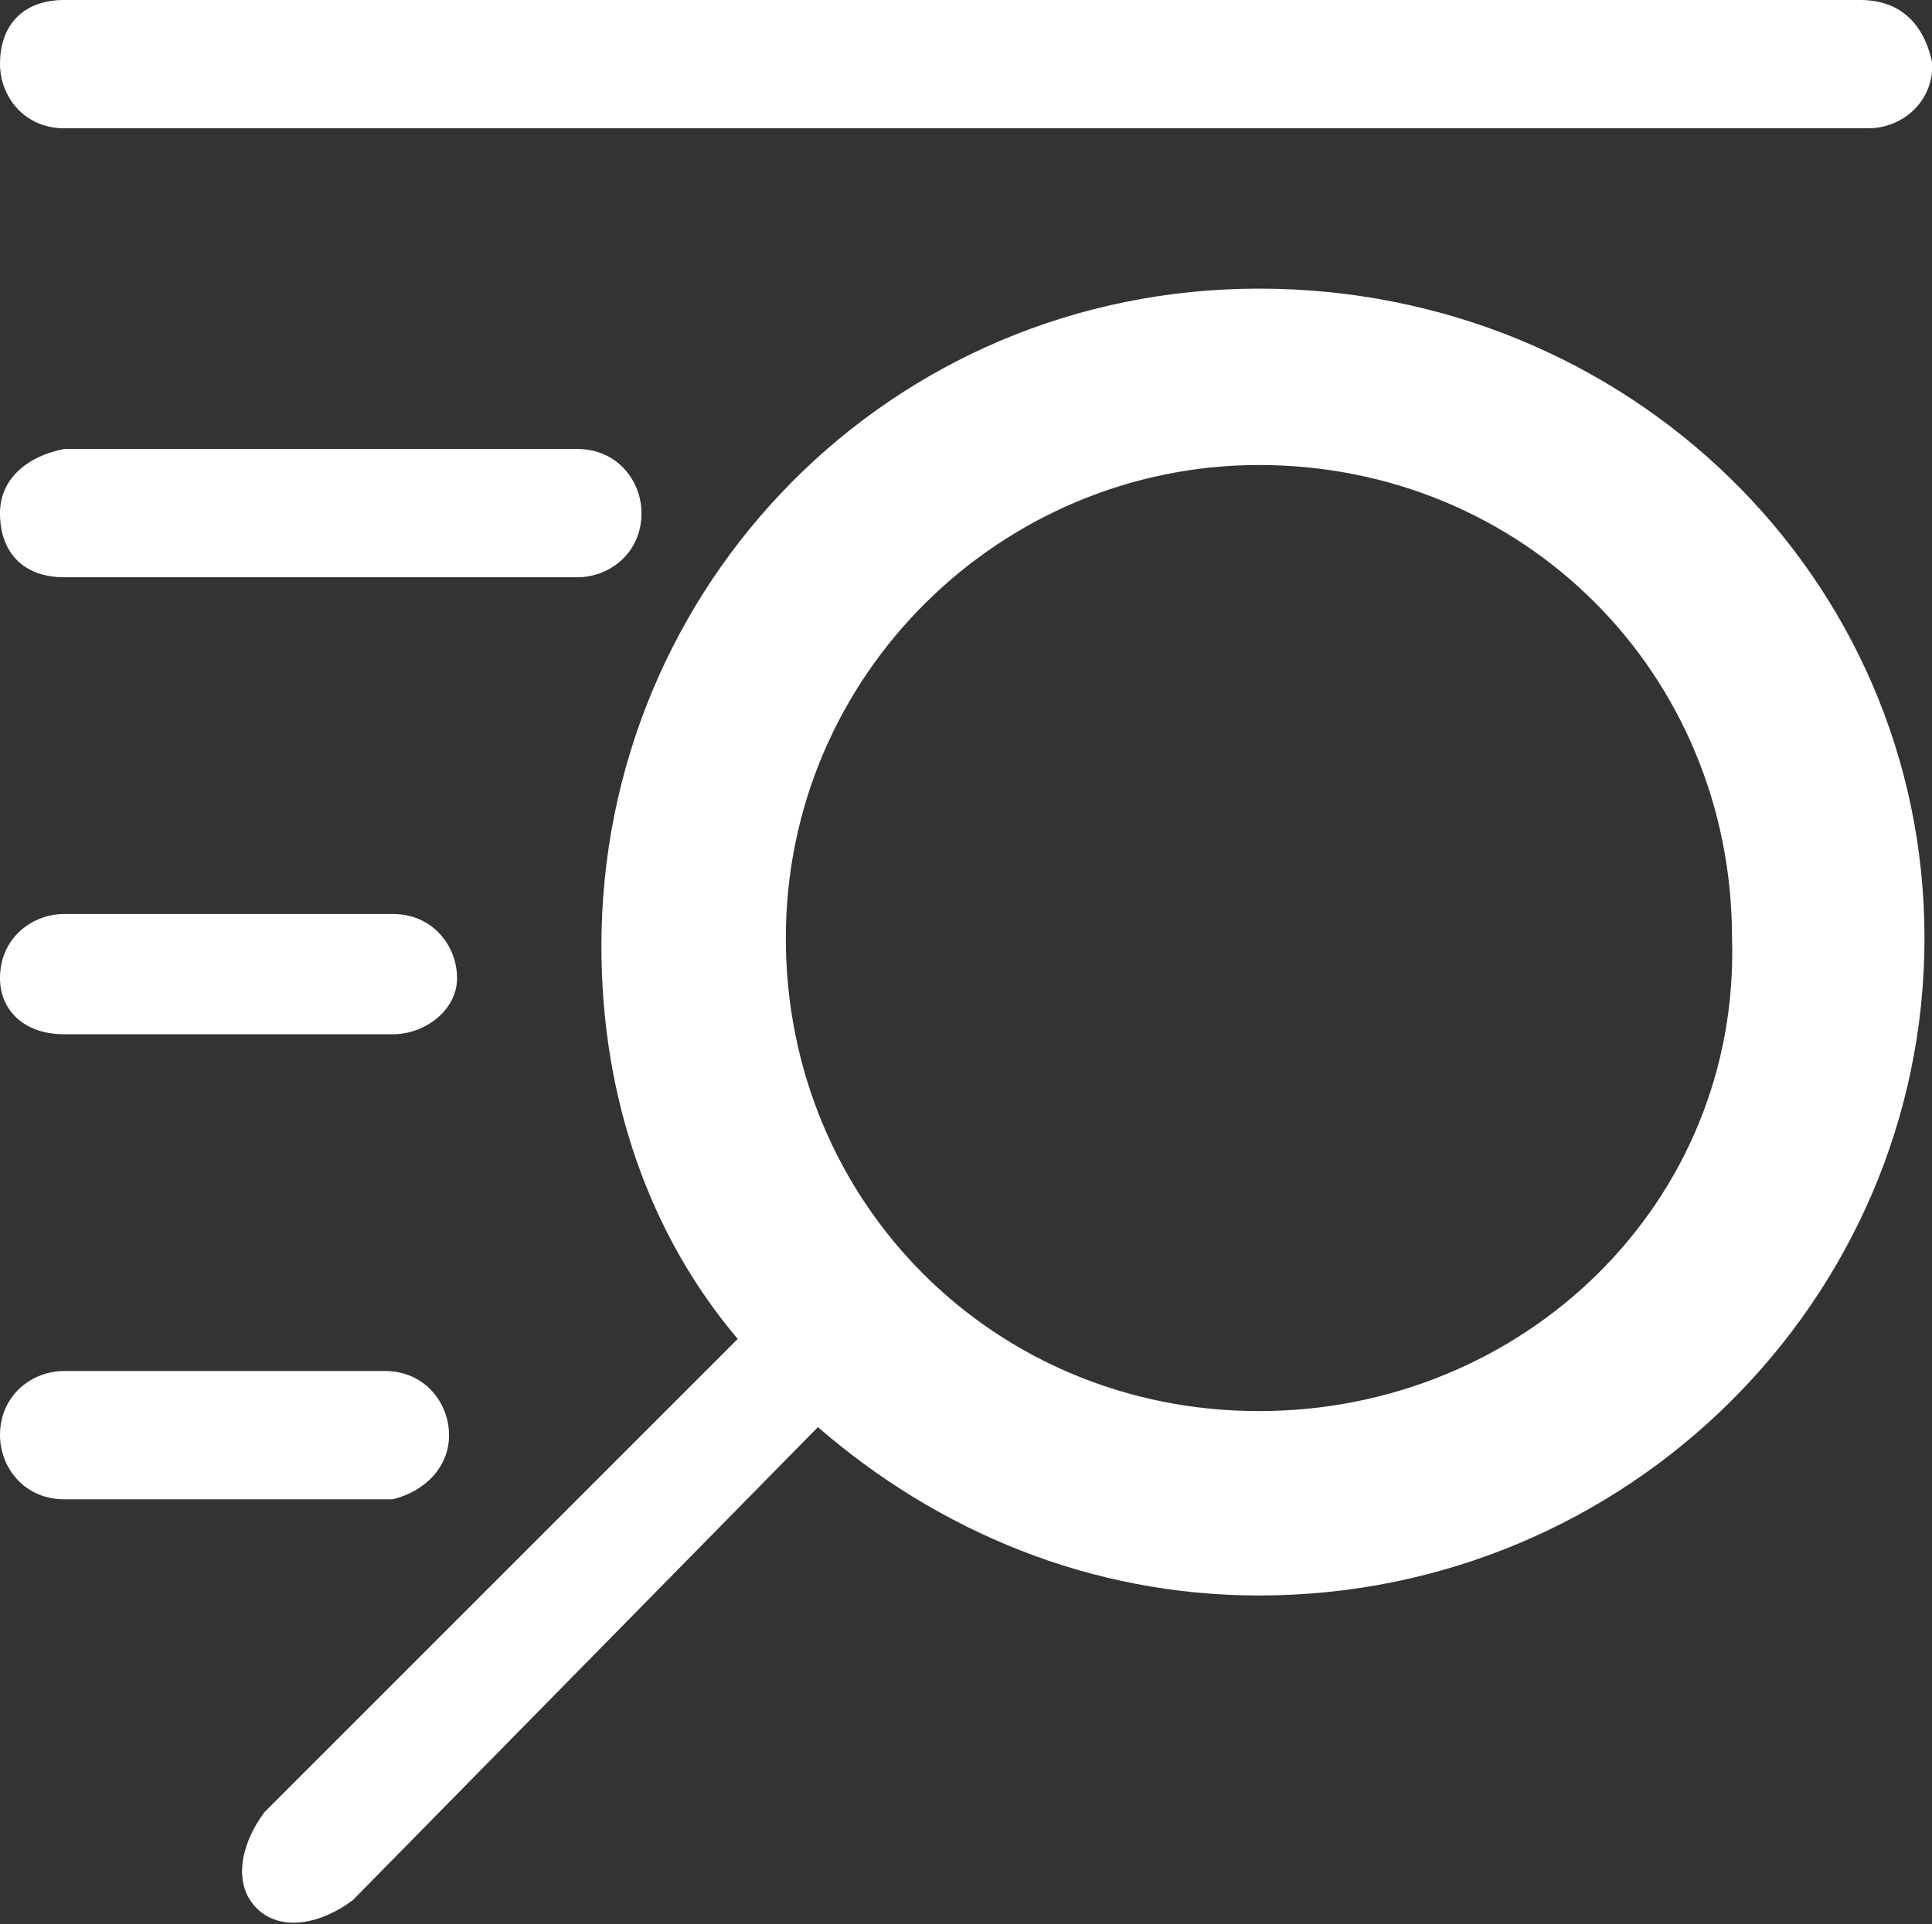 <?xml version="1.0" standalone="no"?><!DOCTYPE svg PUBLIC "-//W3C//DTD SVG 1.1//EN" "http://www.w3.org/Graphics/SVG/1.1/DTD/svg11.dtd"><svg t="1560519994924" class="icon" style="" viewBox="0 0 1028 1024" version="1.1" xmlns="http://www.w3.org/2000/svg" p-id="4095" xmlns:xlink="http://www.w3.org/1999/xlink" width="200.781" height="200"><rect x="0" y="0" width="1028" height="1024" fill="#333333" stroke="none"/><defs><style type="text/css"></style></defs><path d="M238.933 763.733c0-17.067-12.8-34.133-34.133-34.133h-170.667c-17.067 0-34.133 12.8-34.133 34.133 0 17.067 12.8 34.133 34.133 34.133h174.933c17.067-4.267 29.867-17.067 29.867-34.133z m-204.8-213.333h174.933c17.067 0 34.133-12.8 34.133-29.867 0-17.067-12.8-34.133-34.133-34.133H34.133c-17.067 0-34.133 12.8-34.133 34.133 0 17.067 12.8 29.867 34.133 29.867zM989.867 0H34.133C12.8 0 0 12.8 0 34.133c0 17.067 12.8 34.133 34.133 34.133h960c17.067 0 34.133-12.8 34.133-34.133-4.267-21.333-17.067-34.133-38.4-34.133z m-320 153.6c-196.267 0-349.867 157.867-349.867 349.867 0 81.067 25.6 153.6 72.533 209.067l-251.733 251.733c-12.8 17.067-17.067 38.4-4.267 51.2 12.8 12.8 34.133 8.533 51.2-4.267l247.467-251.733c64 55.467 145.067 89.6 234.667 89.6 196.267 0 354.133-157.867 354.133-349.867 0-192-157.867-345.6-354.133-345.6z m0 597.333c-140.8 0-251.733-110.933-251.733-251.733 0-140.8 115.2-251.733 251.733-251.733 140.8 0 251.733 110.933 251.733 251.733 4.267 140.8-110.933 251.733-251.733 251.733zM34.133 307.2h273.067c17.067 0 34.133-12.8 34.133-34.133 0-17.067-12.8-34.133-34.133-34.133H34.133c-21.333 4.267-34.133 17.067-34.133 34.133 0 21.333 12.8 34.133 34.133 34.133z" p-id="4096" fill="#ffffff"></path></svg>